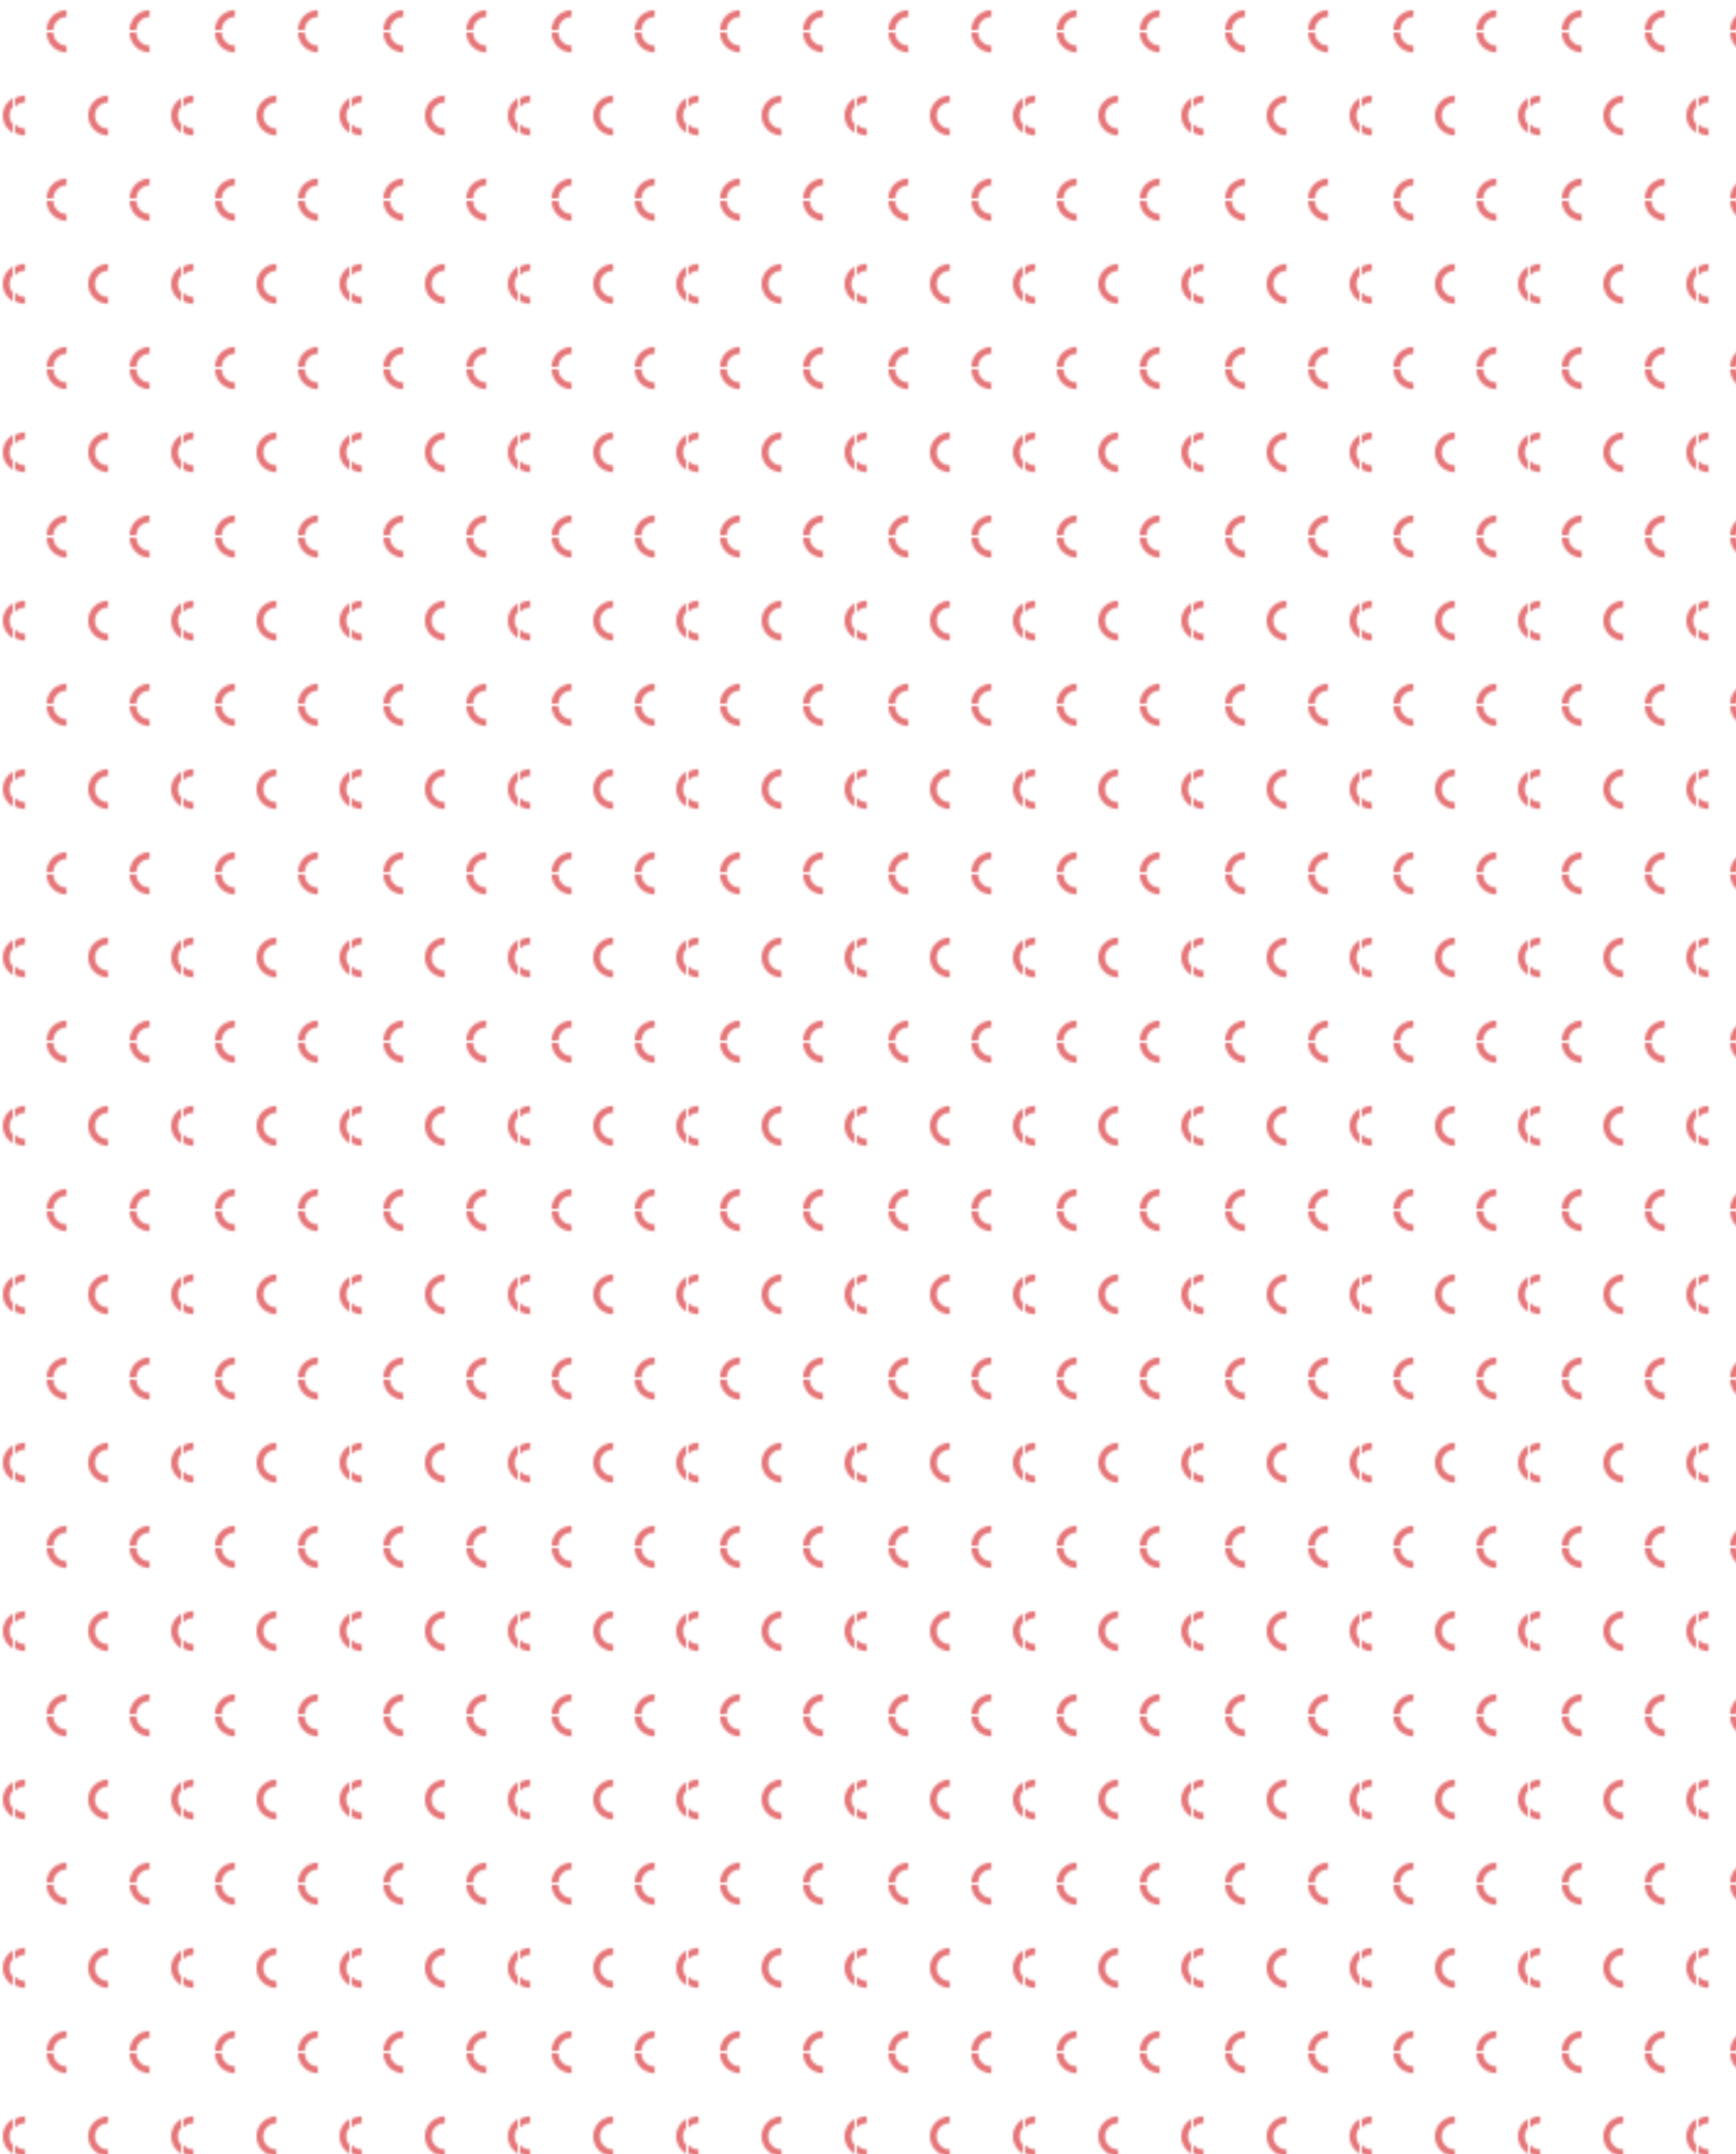 <?xml version="1.0" encoding="UTF-8"?>
<svg id="Calque_2" data-name="Calque 2" xmlns="http://www.w3.org/2000/svg" xmlns:xlink="http://www.w3.org/1999/xlink" viewBox="0 0 711.53 882.56">
  <defs>
    <style>
      .cls-1 {
        fill: none;
      }

      .cls-2 {
        fill: #e57477;
      }

      .cls-3 {
        fill: url(#Motif_Culture);
      }
    </style>
    <pattern id="Motif_Culture" data-name="Motif Culture" x="0" y="0" width="68.03" height="68.03" patternTransform="translate(-3098.81 2152.32)" patternUnits="userSpaceOnUse" viewBox="0 0 68.03 68.03">
      <g>
        <rect class="cls-1" width="68.03" height="68.03"/>
        <path class="cls-2" d="m55.1,76.18c-4.49,0-8.15-3.66-8.15-8.15s3.66-8.15,8.15-8.15v2.74c-2.98,0-5.41,2.43-5.41,5.41s2.43,5.41,5.41,5.41v2.74Z"/>
        <path class="cls-2" d="m21.08,76.18c-4.49,0-8.15-3.66-8.15-8.15s3.66-8.15,8.15-8.15v2.74c-2.98,0-5.41,2.43-5.41,5.41s2.43,5.41,5.41,5.41v2.74Z"/>
        <path class="cls-2" d="m72.11,42.17c-4.49,0-8.15-3.66-8.15-8.15s3.66-8.15,8.15-8.15v2.74c-2.98,0-5.41,2.43-5.41,5.41s2.43,5.41,5.41,5.41v2.74Z"/>
        <path class="cls-2" d="m38.09,42.17c-4.49,0-8.15-3.66-8.15-8.15s3.66-8.15,8.15-8.15v2.74c-2.98,0-5.41,2.43-5.41,5.41s2.43,5.41,5.41,5.41v2.74Z"/>
        <path class="cls-2" d="m4.08,42.17c-4.49,0-8.15-3.66-8.15-8.15S-.42,25.86,4.08,25.86v2.74c-2.98,0-5.41,2.43-5.41,5.41s2.43,5.41,5.41,5.41v2.74Z"/>
        <path class="cls-2" d="m55.1,8.15C50.61,8.15,46.95,4.49,46.95,0s3.66-8.15,8.15-8.15v2.74C52.12-5.41,49.69-2.98,49.69,0s2.43,5.41,5.41,5.41v2.74Z"/>
        <path class="cls-2" d="m21.08,8.15C16.59,8.15,12.93,4.49,12.93,0s3.66-8.15,8.15-8.15v2.74C18.1-5.41,15.67-2.98,15.67,0s2.43,5.41,5.41,5.41v2.74Z"/>
      </g>
    </pattern>
  </defs>
  <g id="Calque_1-2" data-name="Calque 1">
    <rect class="cls-3" width="711.53" height="882.56"/>
  </g>
</svg>